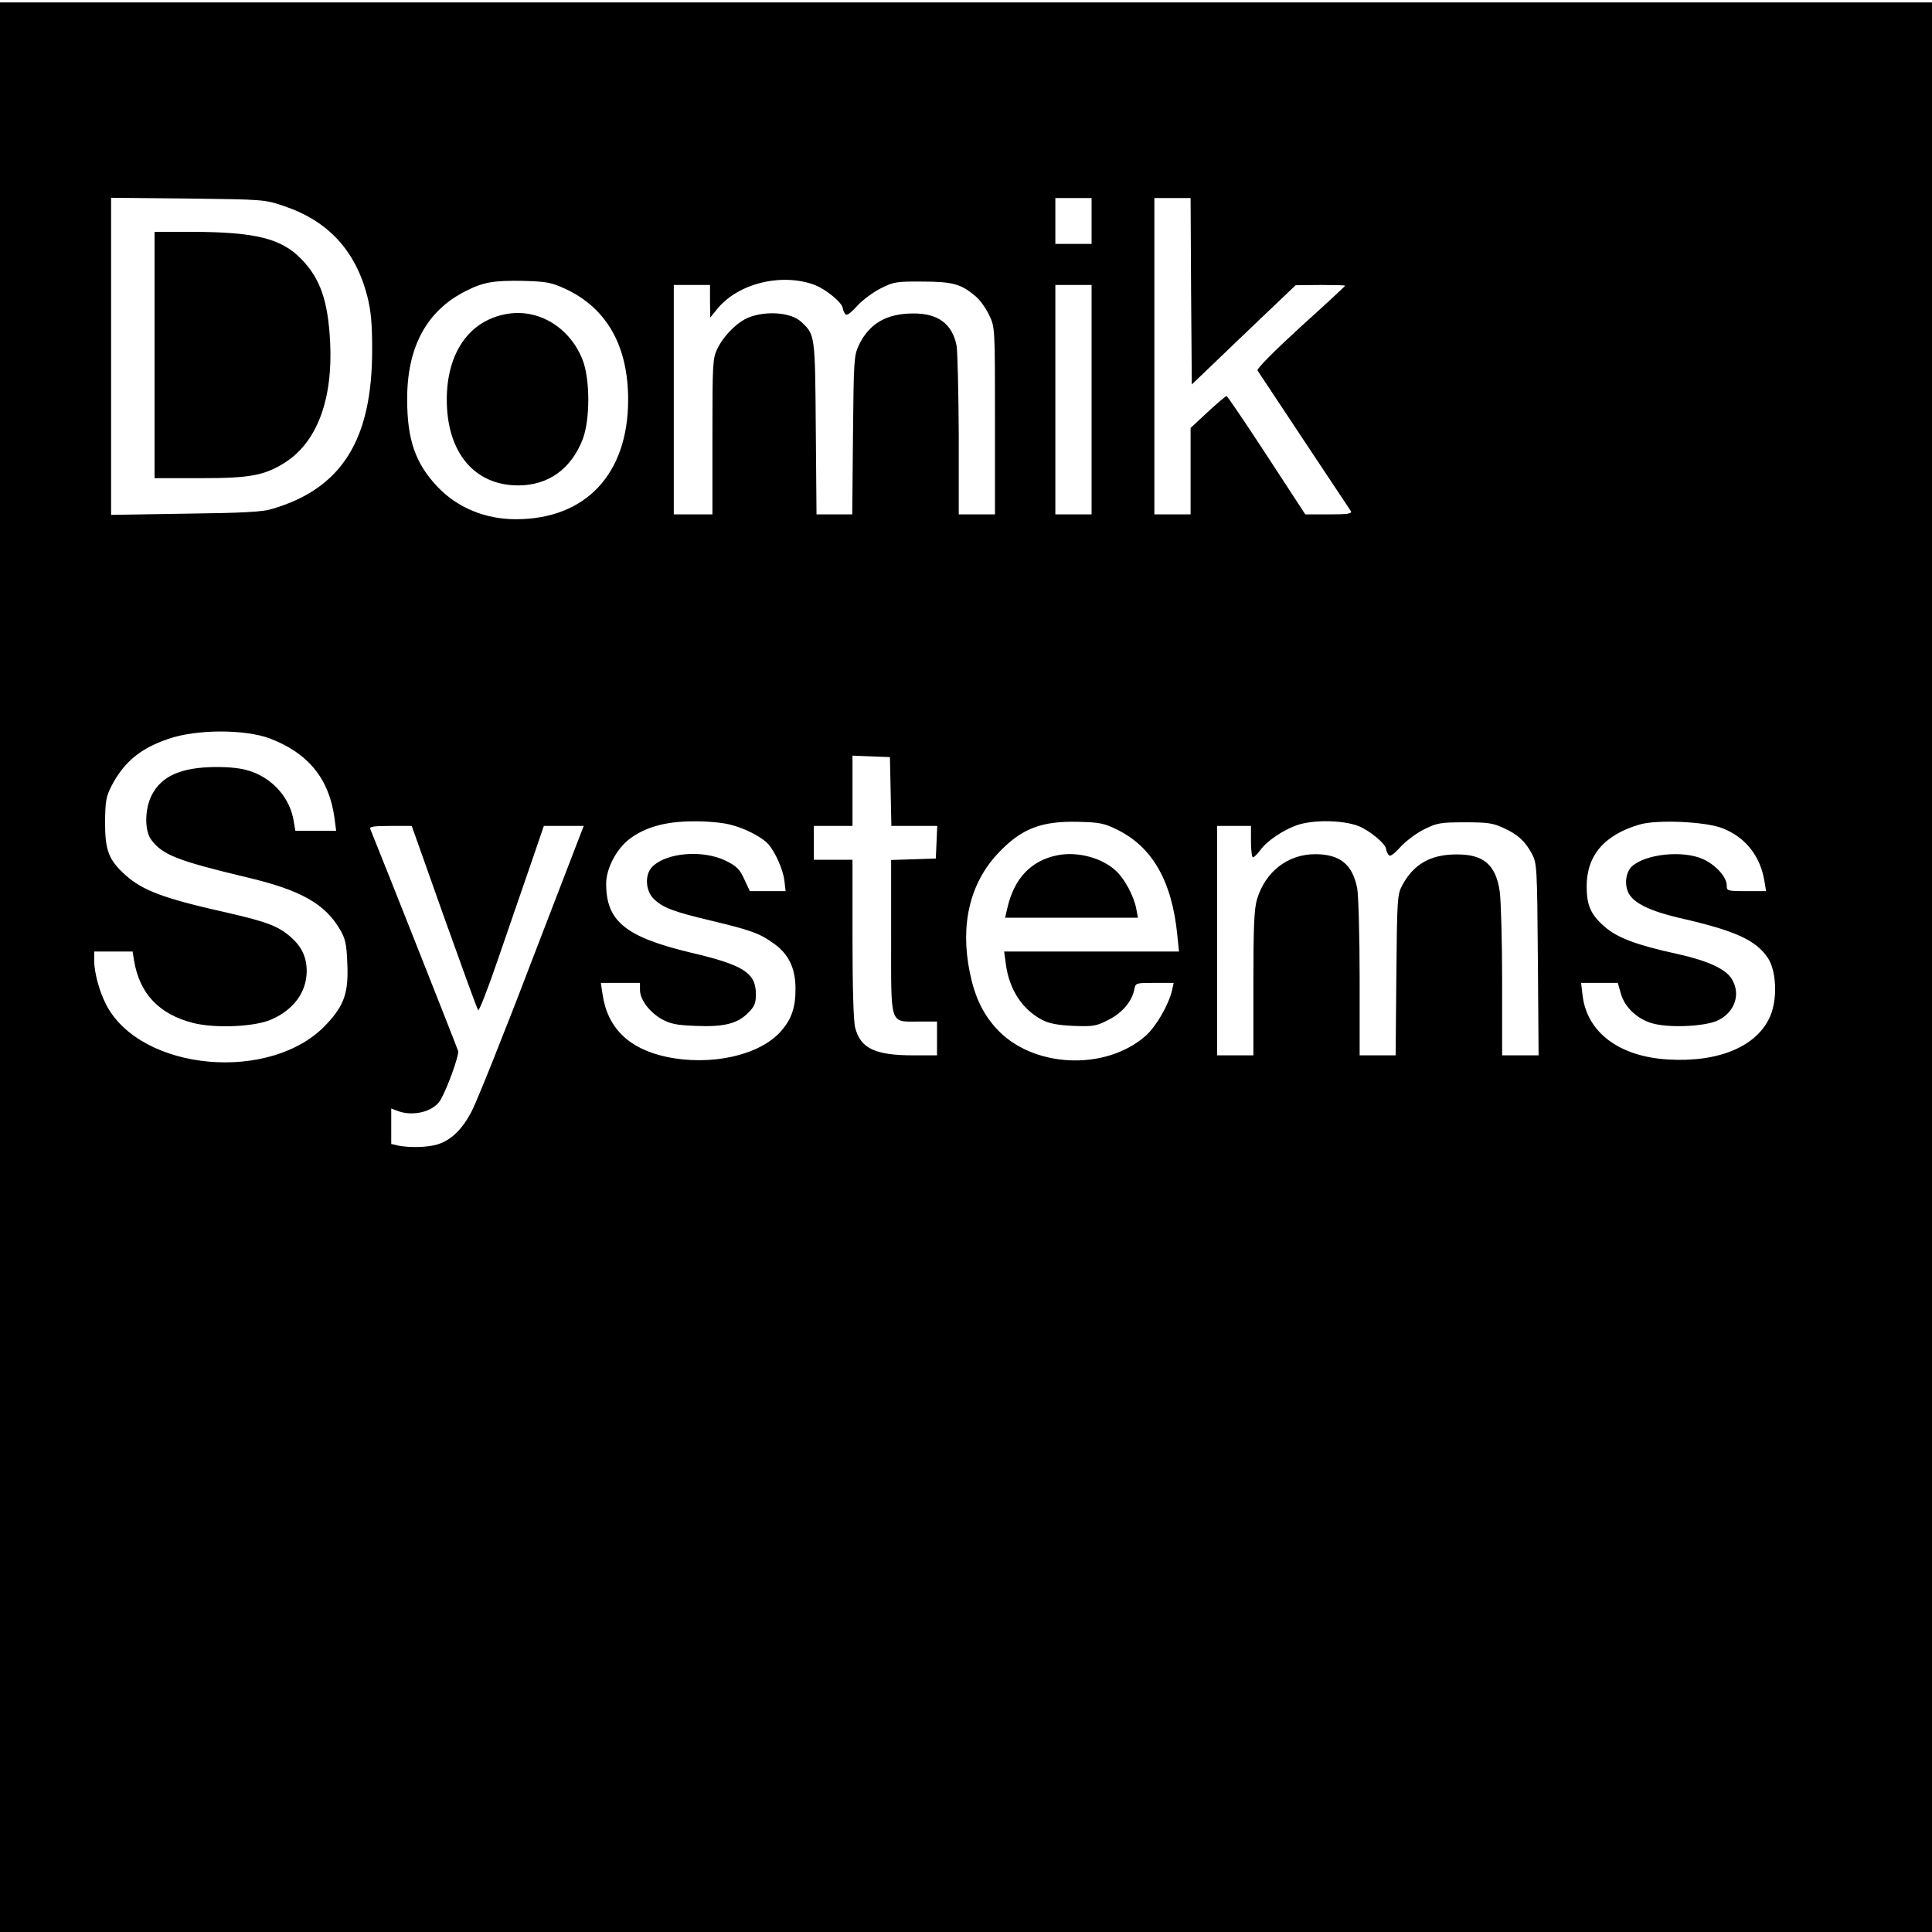 <?xml version="1.0" standalone="no"?>
<!DOCTYPE svg PUBLIC "-//W3C//DTD SVG 20010904//EN"
 "http://www.w3.org/TR/2001/REC-SVG-20010904/DTD/svg10.dtd">
<svg version="1.0" xmlns="http://www.w3.org/2000/svg"
 width="800pt" height="800pt" viewBox="0 0 800 800"
 preserveAspectRatio="xMidYMid meet">
<g transform="translate(0,800) scale(0.1,-0.1)"
fill="#000000" stroke="none">
<path d="M0 3995 l0 -3995 4000 0 4000 0 0 3995 0 3995 -4000 0 -4000 0 0
-3995z m1175 3152 c183 -61 297 -184 346 -374 15 -60 20 -111 20 -218 1 -375
-125 -577 -413 -662 -41 -13 -121 -17 -360 -20 l-308 -5 0 657 0 656 318 -3
c313 -4 318 -4 397 -31z m3345 -62 l0 -95 -75 0 -75 0 0 95 0 95 75 0 75 0 0
-95z m412 -291 l3 -386 215 206 215 205 103 1 c56 0 102 -1 102 -3 0 -2 -83
-79 -185 -171 -107 -98 -182 -173 -178 -180 4 -6 91 -137 193 -291 102 -154
190 -286 194 -292 5 -10 -15 -13 -91 -13 l-98 0 -160 245 c-88 135 -163 245
-166 245 -4 0 -39 -30 -78 -66 l-71 -66 0 -179 0 -179 -75 0 -75 0 0 655 0
655 75 0 75 0 2 -386z m-2589 9 c170 -80 258 -236 258 -458 0 -308 -176 -495
-465 -495 -127 0 -243 48 -325 135 -91 96 -125 195 -125 360 -1 218 81 369
243 450 73 37 115 44 236 42 100 -3 117 -6 178 -34z m1031 17 c48 -19 116 -75
116 -98 0 -4 4 -13 9 -21 6 -10 19 -2 51 33 23 25 68 58 99 73 52 26 65 28
171 27 125 0 160 -10 220 -61 18 -15 43 -50 56 -78 24 -50 24 -52 24 -437 l0
-388 -75 0 -75 0 0 328 c-1 180 -5 347 -9 371 -18 90 -77 134 -180 133 -111 0
-183 -43 -225 -132 -20 -42 -21 -63 -24 -372 l-3 -328 -74 0 -74 0 -3 358 c-3
386 -3 386 -60 439 -45 43 -163 48 -234 11 -42 -23 -91 -74 -114 -123 -19 -39
-20 -62 -20 -363 l0 -322 -80 0 -80 0 0 475 0 475 75 0 75 0 0 -67 1 -68 30
37 c86 105 266 149 403 98z m1146 -475 l0 -475 -75 0 -75 0 0 475 0 475 75 0
75 0 0 -475z m-3402 -1403 c159 -61 245 -167 267 -329 l7 -53 -85 0 -84 0 -7
41 c-15 93 -84 173 -177 205 -39 13 -81 18 -149 18 -141 -2 -221 -37 -262
-117 -29 -58 -30 -146 -2 -184 47 -63 108 -87 397 -156 223 -53 322 -109 385
-216 22 -38 27 -60 30 -137 6 -123 -12 -176 -85 -254 -227 -246 -771 -197
-914 81 -28 55 -49 132 -49 182 l0 37 80 0 79 0 6 -37 c23 -138 104 -223 245
-259 92 -23 256 -16 325 15 92 41 144 113 145 199 0 58 -20 101 -65 141 -52
46 -100 64 -261 101 -264 59 -353 92 -425 157 -69 62 -84 102 -84 218 1 88 4
106 27 151 51 98 119 155 234 194 116 41 318 41 422 2z m2570 -219 l3 -143 95
0 95 0 -3 -67 -3 -68 -92 -3 -93 -3 0 -319 c0 -374 -8 -350 117 -350 l73 0 0
-70 0 -70 -97 0 c-160 0 -220 29 -242 115 -7 27 -11 167 -11 369 l0 326 -80 0
-80 0 0 70 0 70 80 0 80 0 0 145 0 146 78 -3 77 -3 3 -142z m-667 -137 c60
-14 133 -51 161 -82 29 -34 60 -104 66 -150 l5 -44 -74 0 -74 0 -23 49 c-19
42 -31 54 -77 77 -95 46 -245 34 -304 -25 -32 -32 -29 -100 7 -134 38 -36 79
-52 244 -91 162 -39 196 -52 255 -95 59 -43 86 -100 87 -181 1 -82 -17 -132
-62 -182 -89 -99 -290 -143 -473 -104 -155 33 -244 120 -264 259 l-7 47 81 0
81 0 0 -29 c0 -40 39 -92 90 -121 37 -20 62 -25 140 -28 117 -5 173 9 217 53
27 27 33 40 33 78 0 88 -50 121 -268 172 -272 65 -352 130 -352 286 0 63 43
145 98 186 64 48 149 72 262 72 52 1 120 -5 151 -13z m1604 -21 c146 -71 228
-213 250 -437 l7 -68 -362 0 -362 0 7 -52 c14 -105 67 -187 150 -231 29 -15
64 -22 130 -25 83 -3 94 -1 145 25 57 29 97 76 107 126 5 27 6 27 84 27 l79 0
-6 -27 c-13 -61 -66 -153 -110 -192 -168 -148 -472 -133 -620 32 -55 61 -88
131 -108 229 -41 199 0 371 117 495 96 102 179 134 332 130 87 -2 108 -6 160
-32z m999 15 c48 -19 116 -75 116 -98 0 -4 4 -13 9 -21 6 -10 19 -2 51 33 23
25 68 58 99 73 51 25 66 28 166 28 94 0 117 -3 160 -23 61 -28 90 -55 118
-107 21 -39 22 -53 25 -437 l3 -398 -76 0 -75 0 0 308 c0 169 -5 336 -10 371
-16 110 -67 154 -179 153 -107 0 -177 -40 -224 -127 -21 -38 -22 -54 -25 -372
l-3 -333 -75 0 -74 0 0 319 c0 175 -5 343 -10 372 -19 99 -71 142 -174 142
-114 0 -207 -73 -241 -187 -12 -39 -15 -115 -15 -348 l0 -298 -75 0 -75 0 0
475 0 475 70 0 70 0 0 -65 c0 -36 4 -65 8 -65 5 0 18 13 30 29 28 39 95 84
152 104 66 23 187 22 254 -3z m1507 -9 c96 -37 158 -115 175 -219 l7 -42 -82
0 c-79 0 -81 1 -81 24 0 35 -47 86 -99 109 -84 37 -236 21 -293 -30 -26 -24
-33 -75 -14 -112 22 -41 88 -73 206 -101 234 -53 320 -92 370 -166 36 -54 41
-170 10 -242 -54 -125 -213 -192 -424 -179 -201 12 -335 112 -353 266 l-6 51
76 0 76 0 12 -42 c16 -61 74 -113 141 -128 75 -17 213 -9 262 15 70 34 95 109
57 171 -25 42 -100 76 -226 104 -170 37 -248 67 -301 113 -57 50 -74 88 -74
167 0 128 74 214 220 256 72 21 271 12 341 -15z m-5292 -369 c74 -207 137
-381 141 -385 4 -4 40 88 80 205 40 117 100 291 133 386 l59 172 83 0 82 0
-214 -556 c-117 -307 -230 -588 -250 -626 -40 -76 -85 -119 -142 -137 -42 -12
-111 -14 -160 -5 l-31 7 0 73 0 74 26 -10 c63 -24 146 -4 176 42 27 43 80 188
75 206 -3 12 -304 772 -364 920 -4 9 17 12 83 12 l89 0 134 -378z"/>
<path d="M640 6530 l0 -510 190 0 c206 0 264 11 349 64 134 85 200 262 188
501 -9 170 -41 262 -119 342 -83 86 -191 112 -450 113 l-158 0 0 -510z"/>
<path d="M2093 6699 c-152 -29 -243 -162 -243 -354 0 -218 114 -355 296 -355
123 0 218 67 266 189 32 81 32 251 0 332 -54 136 -186 214 -319 188z"/>
<path d="M4381 4459 c-111 -21 -182 -96 -210 -220 l-9 -39 275 0 275 0 -7 37
c-9 50 -47 122 -82 155 -57 55 -159 83 -242 67z"/>
</g>
</svg>

